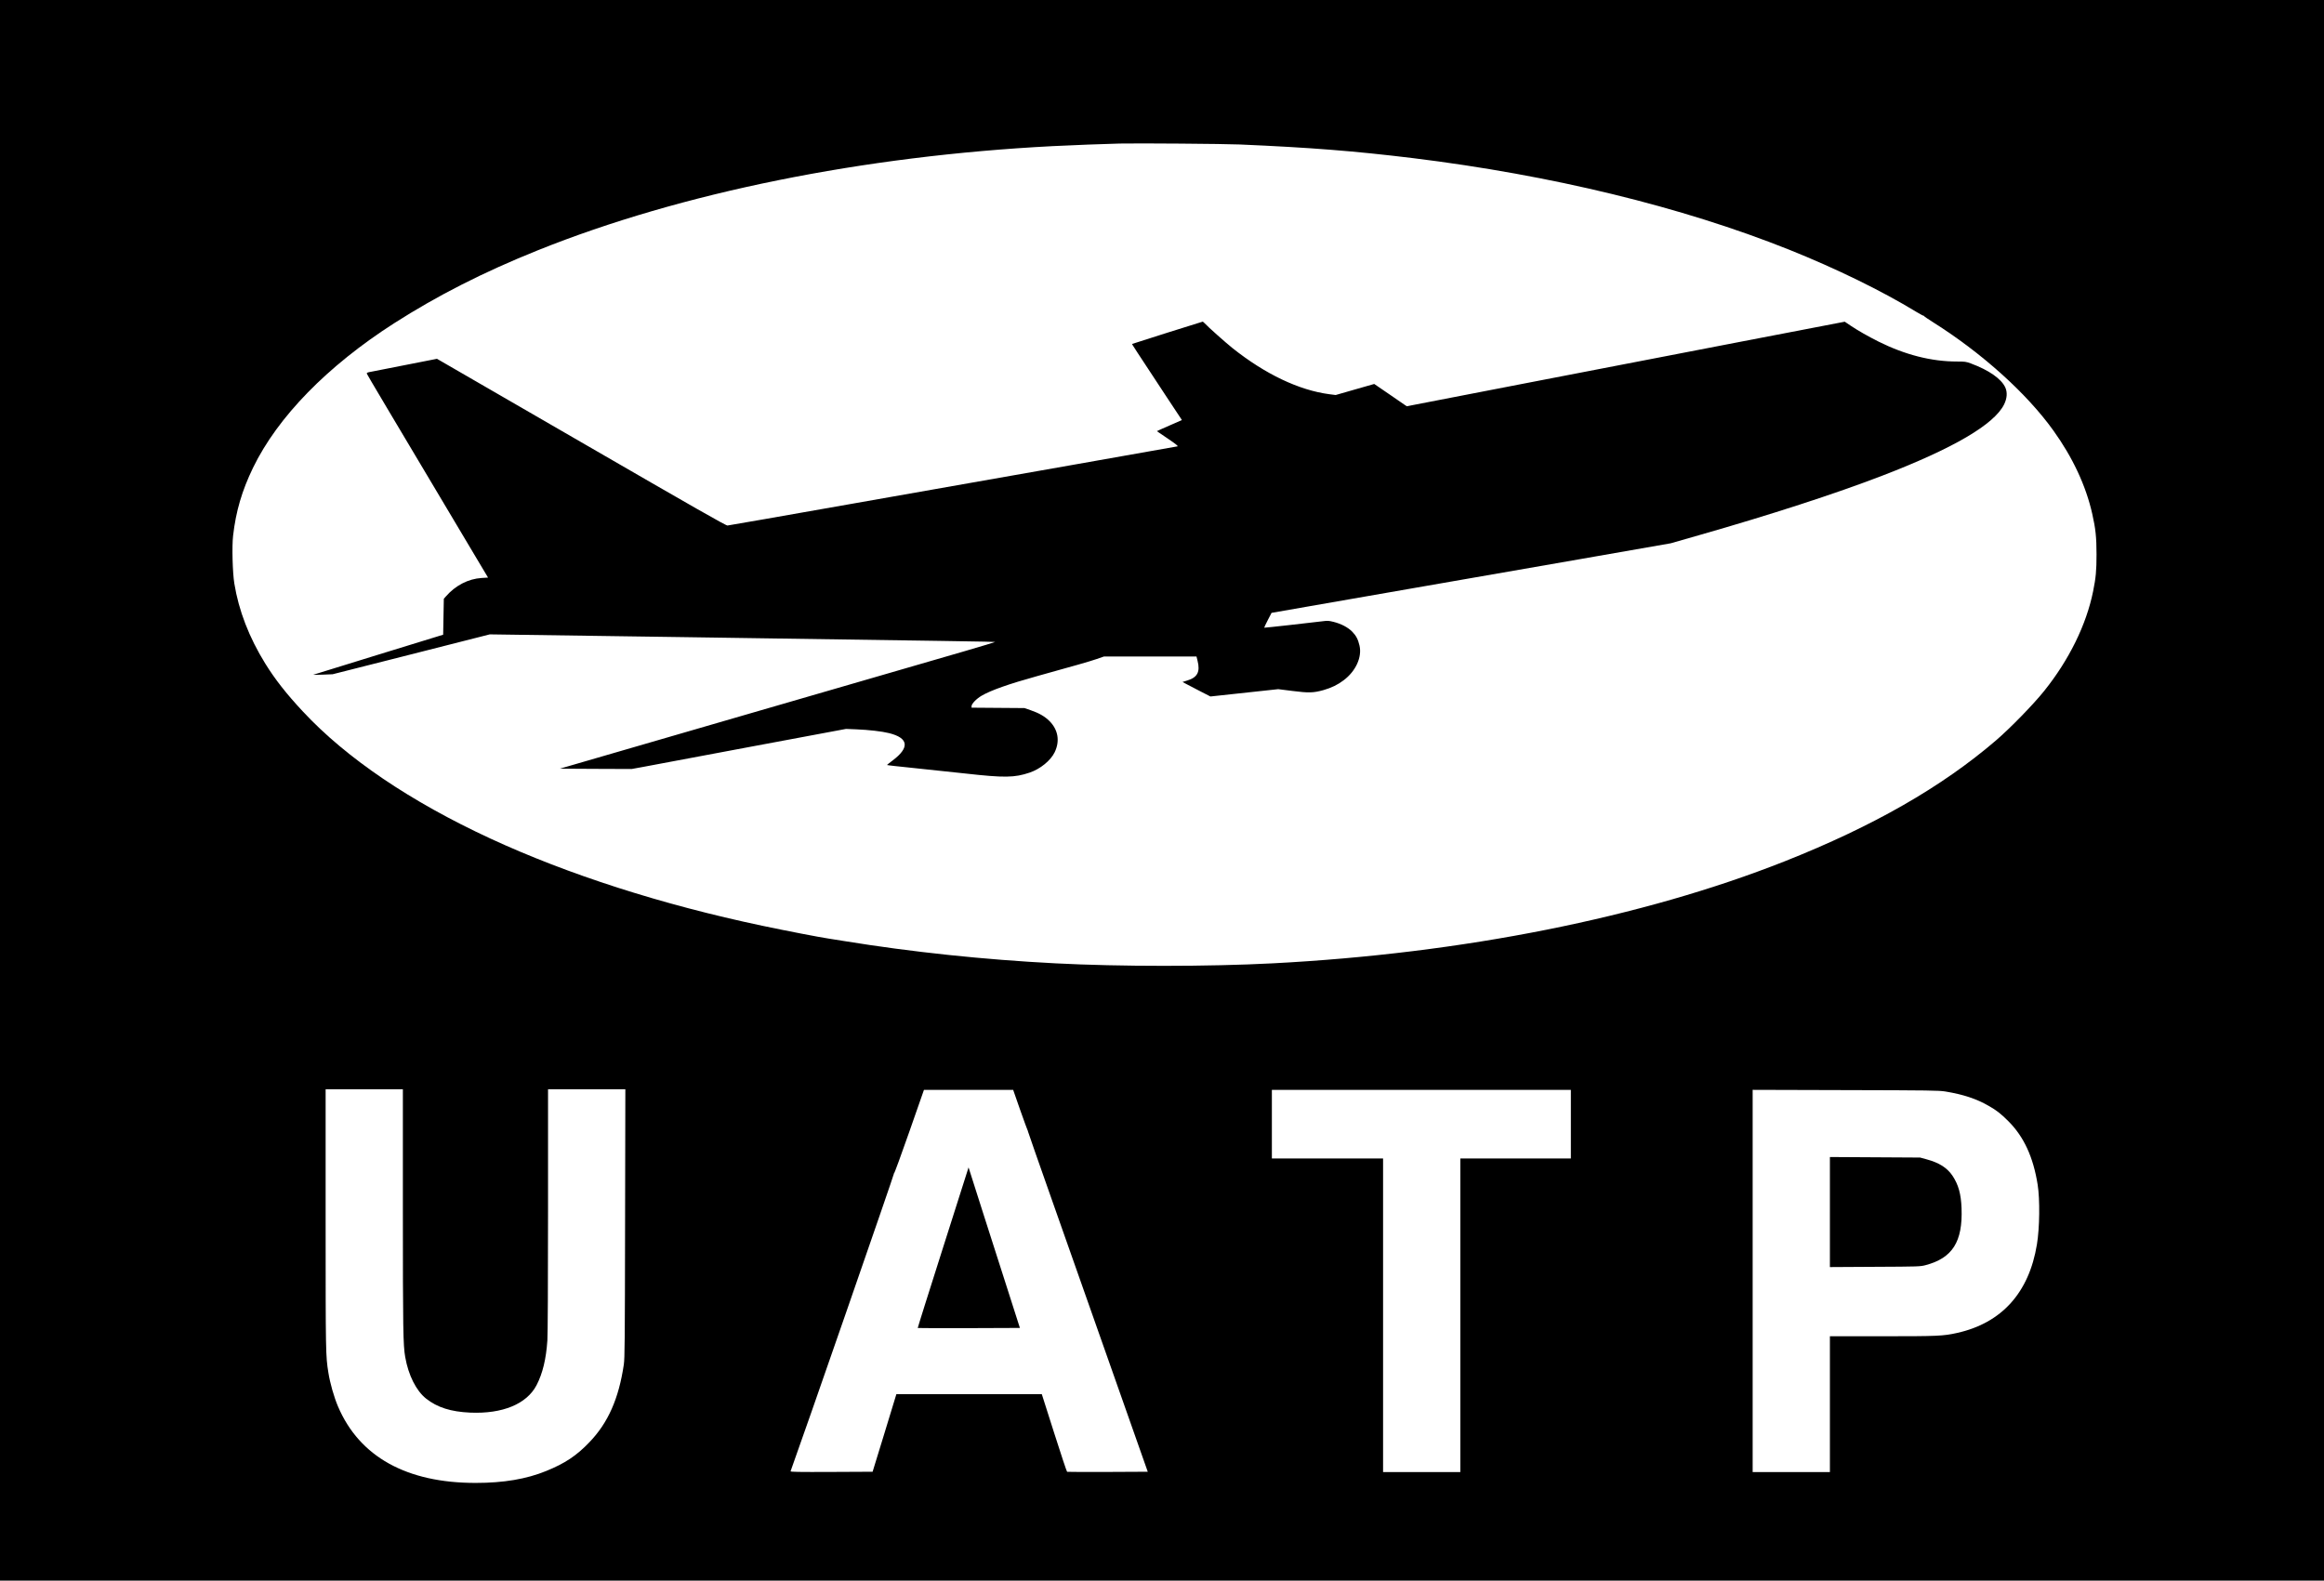 <?xml version="1.0" standalone="no"?>
<!DOCTYPE svg PUBLIC "-//W3C//DTD SVG 20010904//EN"
 "http://www.w3.org/TR/2001/REC-SVG-20010904/DTD/svg10.dtd">
<svg version="1.0" xmlns="http://www.w3.org/2000/svg"
 width="3490pt" height="2374pt" viewBox="0 0 3490 2374"
 preserveAspectRatio="xMidYMid meet">
<g transform="translate(0,2374) scale(0.1,-0.1)"
fill="#000000" stroke="none">
<path d="M0 11870 l0 -11870 17450 0 17450 0 0 11870 0 11870 -17450 0 -17450
0 0 -11870z m18615 9700 c1065 -46 1724 -98 2603 -205 2084 -256 4034 -730
5647 -1374 708 -284 1389 -616 1916 -937 52 -31 100 -57 107 -57 6 0 10 -2 7
-5 -2 -3 59 -44 136 -93 731 -461 1403 -1065 1804 -1624 291 -405 490 -830
585 -1254 50 -221 64 -351 64 -606 0 -245 -10 -353 -51 -555 -102 -505 -362
-1033 -737 -1500 -164 -204 -504 -553 -720 -739 -816 -701 -1845 -1290 -3171
-1816 -2136 -846 -4844 -1386 -7695 -1534 -951 -50 -2309 -50 -3260 0 -1070
55 -2160 170 -3168 334 -118 19 -228 37 -245 39 -118 17 -624 114 -992 192
-1508 318 -2915 770 -4080 1309 -1201 556 -2164 1208 -2816 1908 -248 265
-419 484 -566 721 -243 393 -398 795 -464 1201 -27 164 -37 561 -19 717 42
368 133 678 300 1023 370 763 1115 1526 2117 2169 654 418 1341 768 2160 1097
2154 865 4884 1417 7728 1564 309 15 779 34 1010 39 275 6 1564 -4 1800 -14z
m-12565 -16002 c0 -1801 4 -2032 35 -2209 47 -273 165 -507 313 -625 168 -133
372 -198 662 -211 488 -21 850 129 998 413 91 176 143 390 162 671 6 91 10
853 10 1961 l0 1812 580 0 581 0 -4 -2012 c-3 -1790 -5 -2025 -19 -2123 -76
-512 -235 -873 -516 -1166 -194 -203 -367 -318 -650 -433 -296 -121 -640 -179
-1057 -179 -1039 -1 -1747 393 -2069 1148 -60 141 -120 350 -145 510 -40 251
-41 277 -41 2303 l0 1952 580 0 580 0 0 -1812z m9269 1504 c58 -163 107 -299
110 -302 3 -3 7 -12 7 -20 1 -8 166 -481 367 -1050 201 -569 512 -1451 691
-1960 179 -509 419 -1190 534 -1515 l208 -590 -601 -3 c-330 -1 -605 0 -610 2
-6 2 -93 265 -195 585 l-185 581 -1092 0 -1092 0 -16 -52 c-8 -29 -89 -291
-178 -583 l-163 -530 -618 -3 c-493 -2 -617 0 -614 10 175 480 1557 4462 1552
4470 -4 6 -3 9 2 5 5 -3 108 278 229 624 l220 629 670 0 670 0 104 -298z
m8271 -217 l0 -515 -830 0 -830 0 0 -2355 0 -2355 -580 0 -580 0 0 2355 0
2355 -835 0 -835 0 0 515 0 515 2245 0 2245 0 0 -515z m5625 491 c266 -44 468
-110 650 -216 118 -67 181 -116 295 -230 233 -233 374 -538 440 -954 35 -221
30 -648 -11 -896 -118 -725 -529 -1181 -1198 -1330 -210 -47 -287 -50 -1123
-50 l-788 0 0 -1020 0 -1020 -580 0 -580 0 0 2871 0 2870 1393 -4 c1280 -3
1401 -5 1502 -21z"/>
<path d="M17530 18743 c-289 -91 -527 -167 -529 -169 -4 -3 45 -77 525 -806
l223 -337 -189 -83 c-104 -45 -188 -83 -187 -84 1 -1 75 -51 165 -112 118 -80
158 -112 145 -116 -10 -3 -684 -122 -1498 -265 -814 -143 -2324 -409 -3355
-591 -1031 -182 -1888 -332 -1905 -333 -24 -2 -495 267 -2196 1251 l-2167
1253 -488 -96 c-269 -53 -507 -99 -529 -104 -27 -5 -39 -12 -37 -22 3 -12 273
-467 1633 -2749 l188 -315 -97 -6 c-201 -13 -392 -112 -537 -278 l-30 -34 -5
-270 -5 -270 -969 -298 c-533 -164 -974 -301 -980 -303 -6 -3 57 -2 139 1
l150 6 1180 299 1180 300 2880 -41 c4078 -59 4706 -69 4710 -73 2 -2 -208 -65
-468 -141 -260 -75 -1731 -502 -3270 -949 l-2799 -813 539 -3 538 -2 160 29
c88 17 813 152 1610 302 l1450 271 150 -6 c191 -8 386 -30 495 -57 295 -73
314 -216 56 -410 -47 -35 -85 -66 -86 -69 0 -3 170 -22 378 -43 207 -21 564
-59 792 -84 596 -67 745 -64 973 13 159 54 314 180 375 305 81 168 53 338 -78
469 -69 69 -153 118 -280 162 l-95 33 -397 3 -398 3 0 23 c0 35 73 111 150
156 140 82 409 177 835 295 581 161 787 220 892 256 l113 39 694 0 694 0 16
-65 c42 -166 -2 -250 -155 -296 l-71 -22 54 -29 c29 -16 123 -65 209 -109
l156 -80 509 55 509 55 215 -27 c244 -31 314 -29 465 13 119 34 214 80 302
147 183 137 279 348 239 521 -22 95 -51 150 -111 211 -64 64 -164 117 -280
146 -68 17 -90 19 -155 10 -156 -20 -882 -101 -885 -98 -2 2 22 53 53 113 l57
110 555 97 c305 53 1037 180 1625 283 589 102 1688 294 2442 425 l1373 240
422 121 c1075 307 2050 623 2756 895 1069 411 1679 769 1828 1070 45 91 51
181 18 254 -60 131 -247 261 -517 361 -72 27 -89 29 -210 29 -383 0 -779 101
-1178 300 -164 83 -305 163 -420 240 l-86 58 -1549 -298 c-852 -164 -2332
-449 -3289 -635 l-1740 -337 -244 168 -244 167 -290 -83 -289 -83 -95 12
c-456 60 -964 302 -1455 693 -100 80 -370 320 -417 372 -14 14 -27 26 -30 25
-3 -1 -242 -75 -531 -166z"/>
<path d="M14162 5002 c-211 -662 -382 -1205 -380 -1208 3 -2 349 -3 769 -2
l765 3 -152 475 c-84 261 -257 804 -386 1205 l-233 731 -383 -1204z"/>
<path d="M27480 5535 l0 -826 678 4 c656 3 680 4 759 25 404 107 559 352 540
856 -8 213 -46 350 -134 484 -82 122 -200 198 -393 250 l-95 26 -677 4 -678 4
0 -827z"/>
</g>
</svg>
